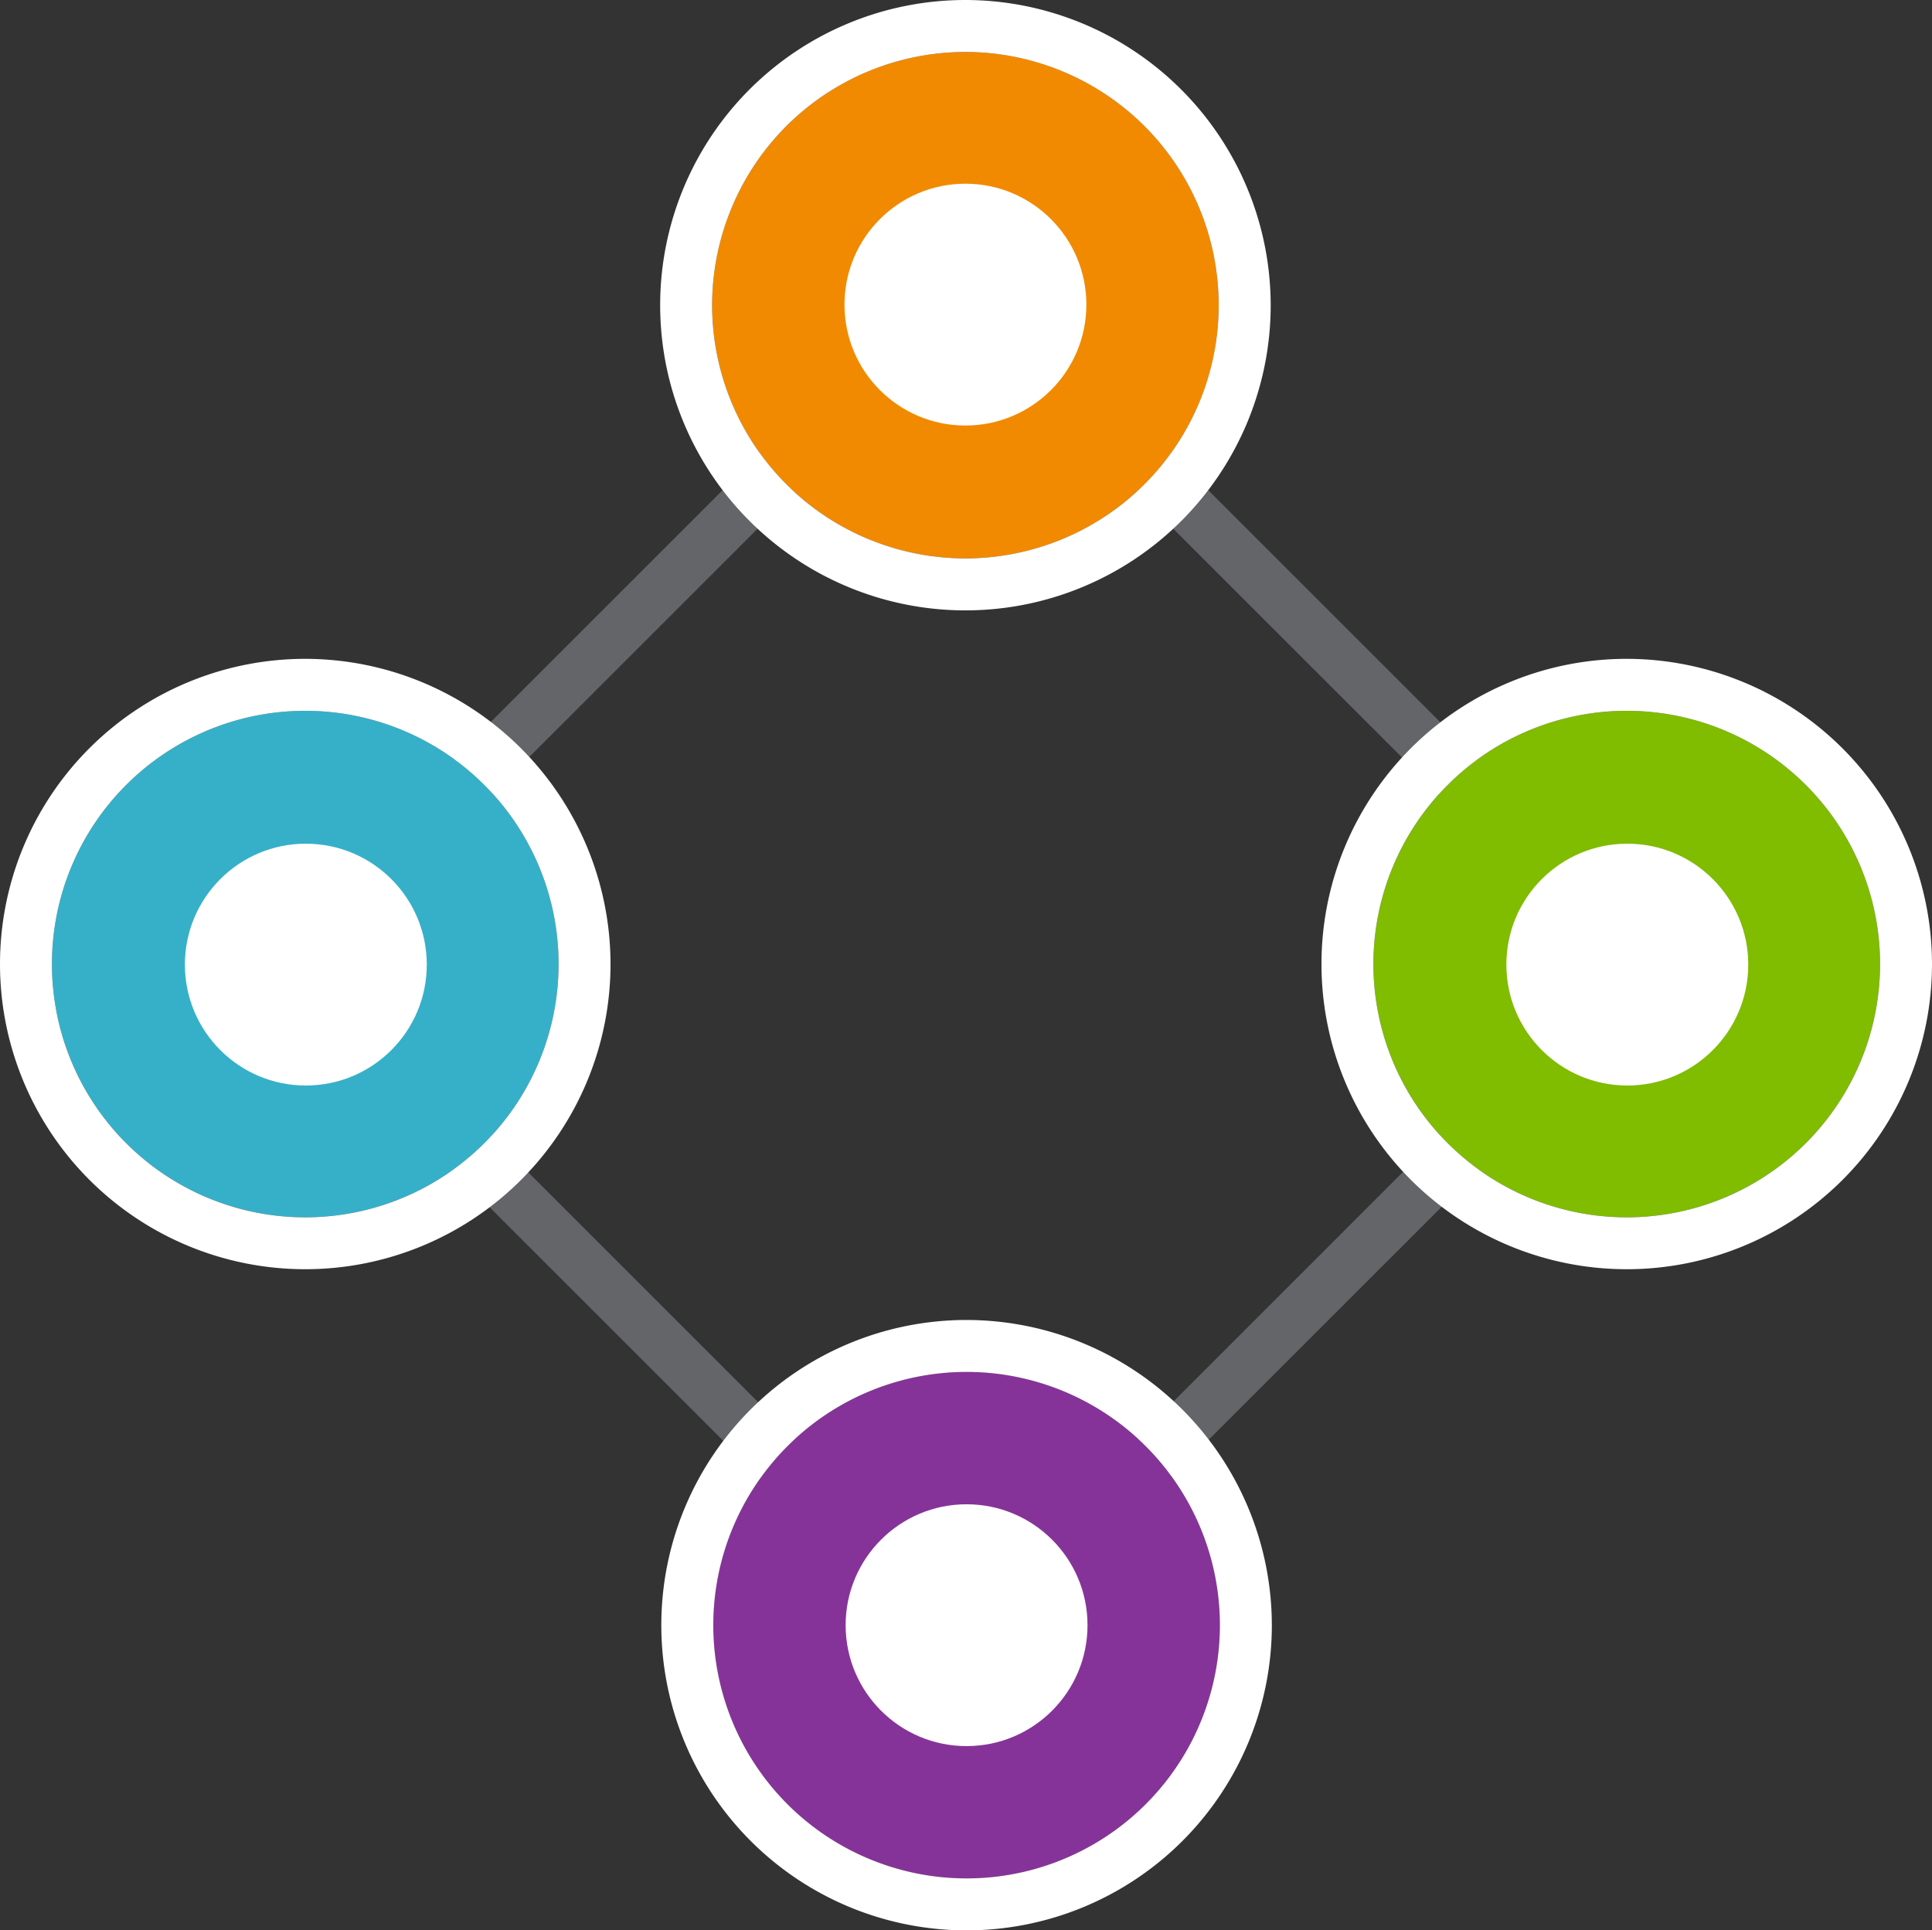 <svg xmlns="http://www.w3.org/2000/svg" width="94.188" height="94.131" viewBox="0 0 94.188 94.131">
  <rect x="0" y="0" width="94.188" height="94.131" fill="#333333" stroke="none"/>
  <g id="Group_17" data-name="Group 17" transform="translate(-912.906 -2979)">
    <path id="Path_26" data-name="Path 26" d="M959.972,3061.065l-35-35,35-35,35,35Zm-31.415-35,31.415,31.416,31.415-31.416-31.415-31.415Z" fill="#636569"/>
    <g id="Group_9" data-name="Group 9">
      <circle id="Ellipse_1" data-name="Ellipse 1" cx="12.347" cy="12.347" r="12.347" transform="translate(947.624 2981.535)" fill="#f18a00"/>
      <path id="Path_27" data-name="Path 27" d="M959.972,2981.535a12.347,12.347,0,1,1-12.348,12.347,12.347,12.347,0,0,1,12.348-12.347m0-2.535a14.882,14.882,0,1,0,14.882,14.882A14.9,14.9,0,0,0,959.972,2979Z" fill="#fff"/>
    </g>
    <g id="Group_10" data-name="Group 10">
      <circle id="Ellipse_2" data-name="Ellipse 2" cx="12.347" cy="12.347" r="12.347" transform="translate(947.681 3045.901)" fill="#863399"/>
      <path id="Path_28" data-name="Path 28" d="M960.028,3045.9a12.348,12.348,0,1,1-12.347,12.348,12.348,12.348,0,0,1,12.347-12.348m0-2.534a14.882,14.882,0,1,0,14.882,14.882,14.9,14.9,0,0,0-14.882-14.882Z" fill="#fff"/>
    </g>
    <g id="Group_11" data-name="Group 11">
      <circle id="Ellipse_3" data-name="Ellipse 3" cx="5.896" cy="5.896" r="5.896" transform="translate(954.076 2987.958)" fill="#fff"/>
    </g>
    <g id="Group_12" data-name="Group 12">
      <circle id="Ellipse_4" data-name="Ellipse 4" cx="5.896" cy="5.896" r="5.896" transform="translate(954.132 3052.353)" fill="#fff"/>
    </g>
    <g id="Group_13" data-name="Group 13">
      <path id="Path_29" data-name="Path 29" d="M992.212,3013.661h0a12.348,12.348,0,1,0,0,24.7h0a12.348,12.348,0,0,0,0-24.7Z" fill="#80bc00"/>
      <path id="Path_30" data-name="Path 30" d="M992.212,3013.661a12.348,12.348,0,0,1,0,24.7h0a12.348,12.348,0,1,1,0-24.7h0m0-2.534a14.882,14.882,0,1,0,14.882,14.882,14.9,14.9,0,0,0-14.882-14.882Z" fill="#fff"/>
    </g>
    <g id="Group_14" data-name="Group 14">
      <circle id="Ellipse_5" data-name="Ellipse 5" cx="5.896" cy="5.896" r="5.896" transform="translate(986.344 3020.141)" fill="#fff"/>
    </g>
    <g id="Group_15" data-name="Group 15">
      <path id="Path_31" data-name="Path 31" d="M927.788,3013.661h0a12.348,12.348,0,0,0,0,24.7h0a12.348,12.348,0,1,0,0-24.7Z" fill="#36b0c9"/>
      <path id="Path_32" data-name="Path 32" d="M927.788,3013.661a12.348,12.348,0,1,1,0,24.7h0a12.348,12.348,0,0,1,0-24.7h0m0-2.534a14.882,14.882,0,1,0,14.882,14.882,14.9,14.9,0,0,0-14.882-14.882Z" fill="#fff"/>
    </g>
    <g id="Group_16" data-name="Group 16">
      <circle id="Ellipse_6" data-name="Ellipse 6" cx="5.896" cy="5.896" r="5.896" transform="translate(921.92 3020.141)" fill="#fff"/>
    </g>
  </g>
</svg>
